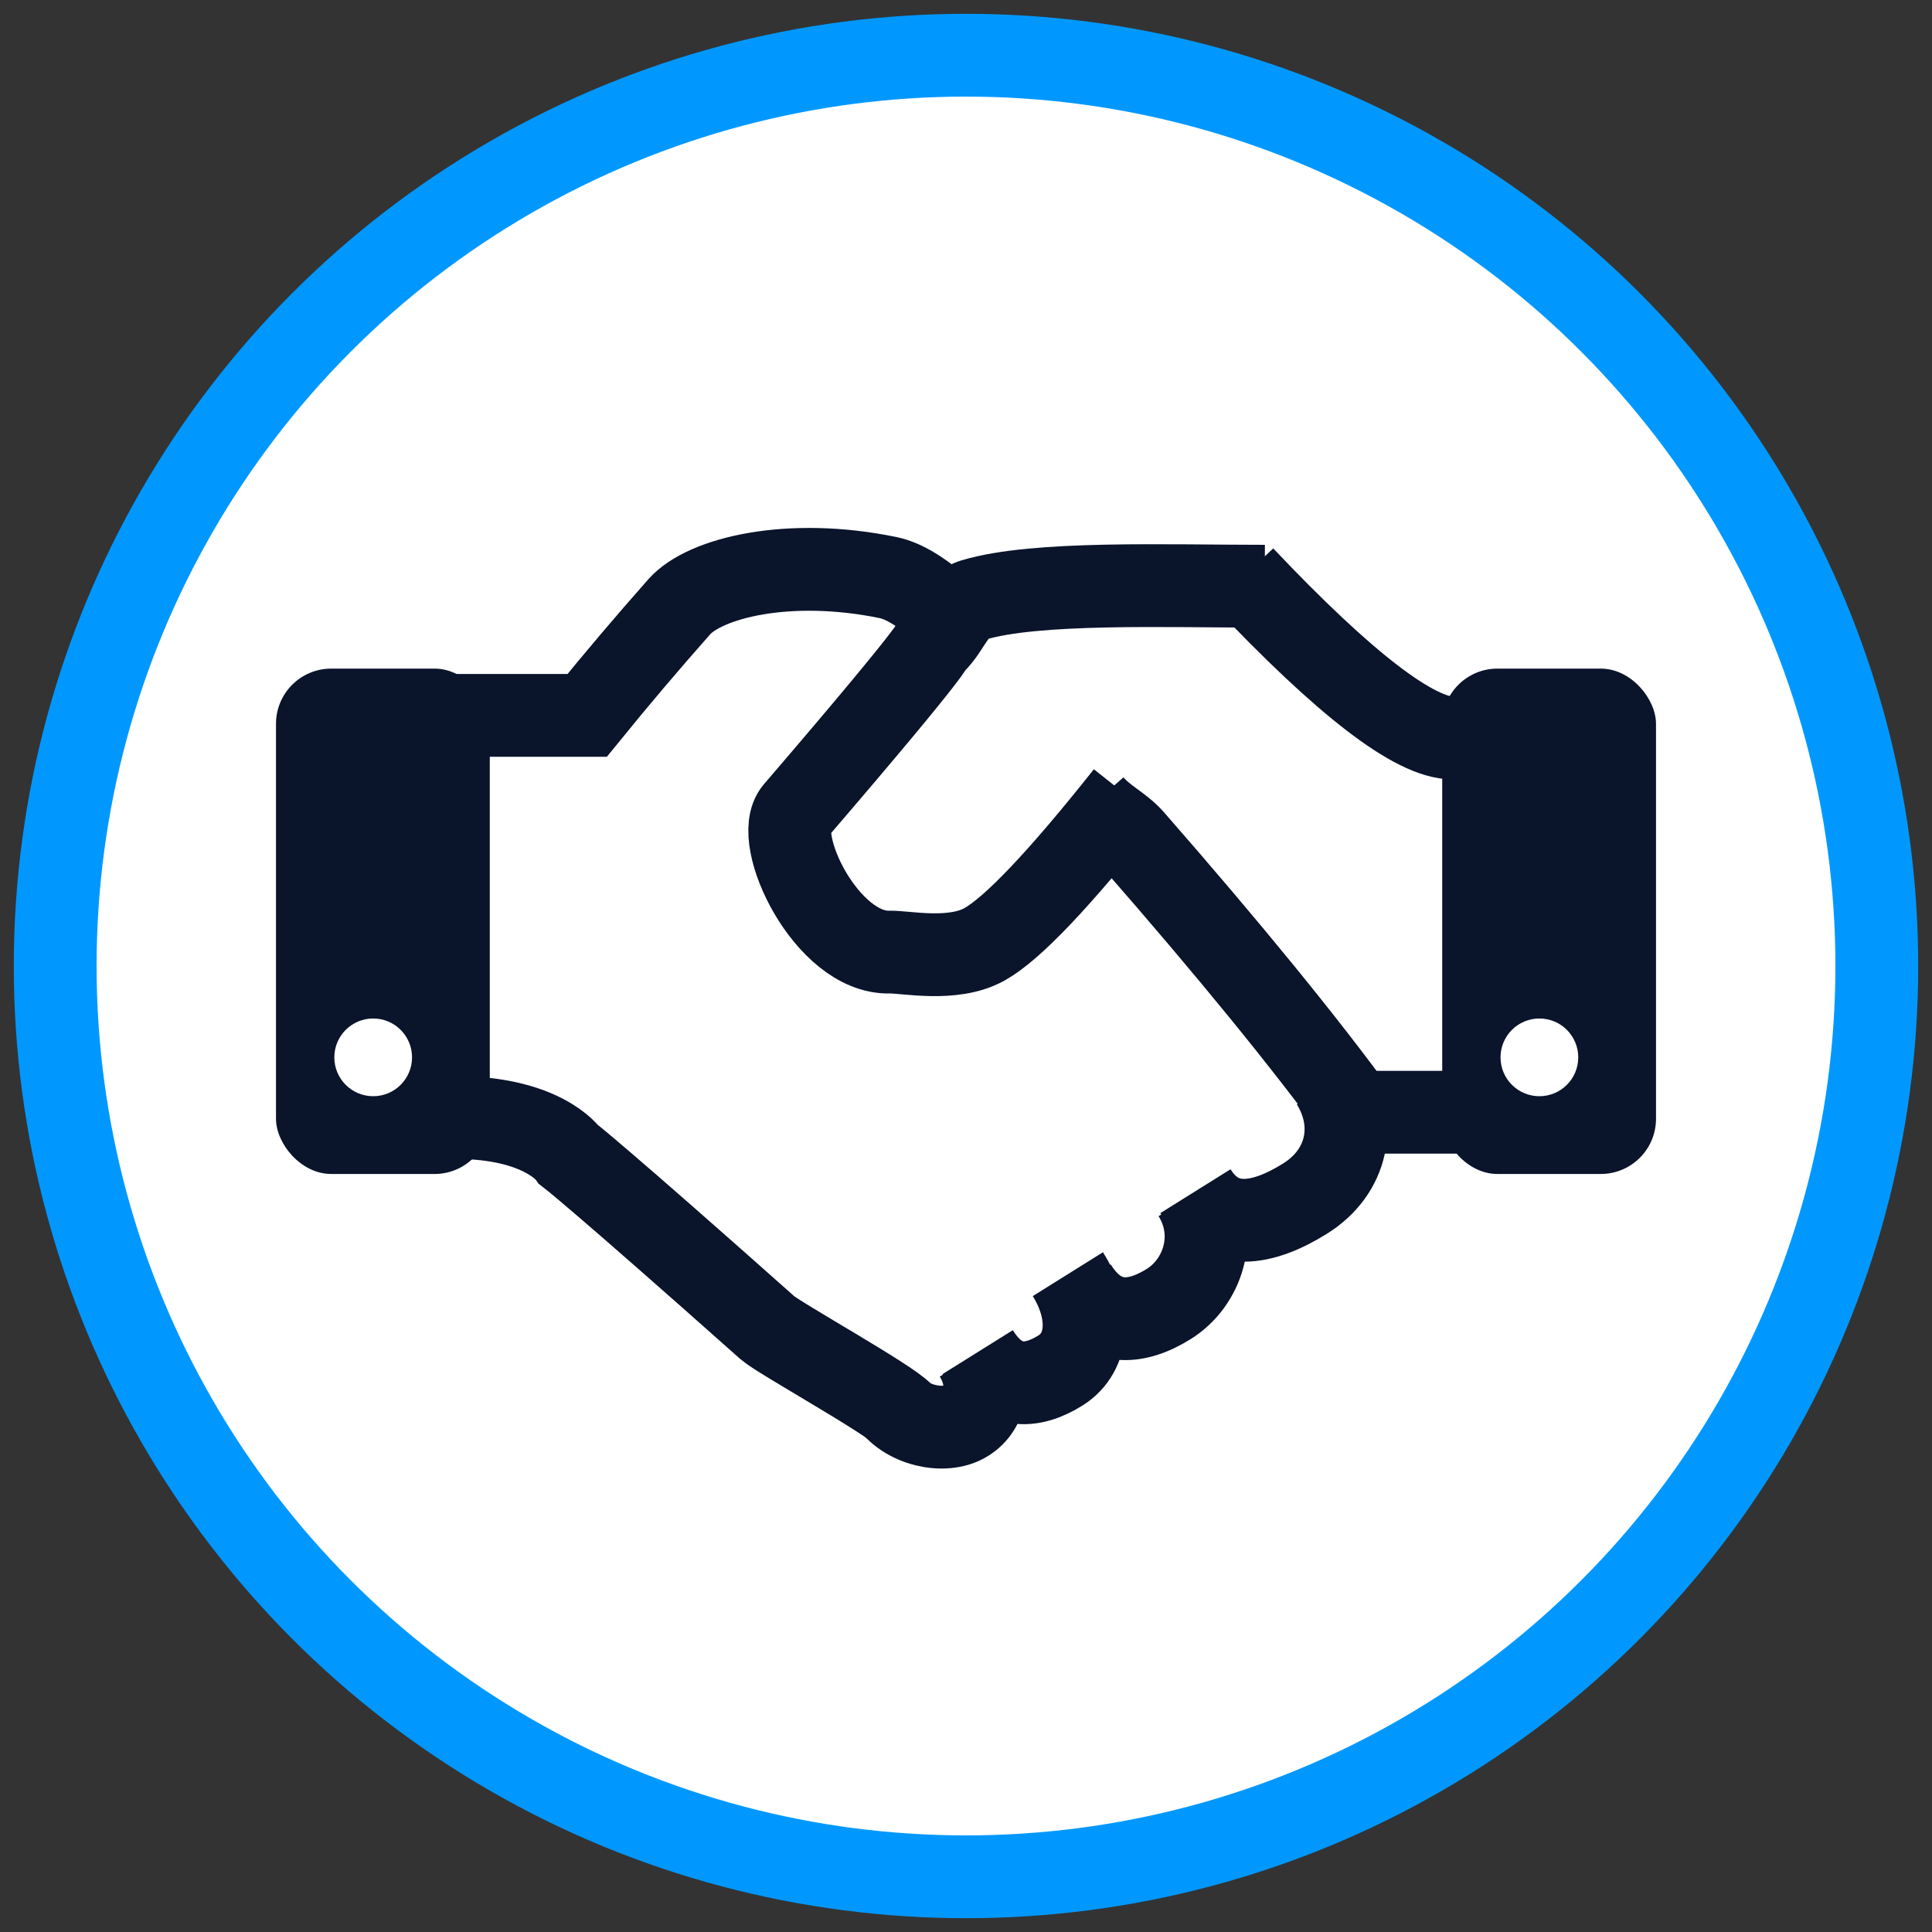 <?xml version="1.0" encoding="UTF-8"?>
<svg width="70px" height="70px" viewBox="0 0 70 70" version="1.1" xmlns="http://www.w3.org/2000/svg" xmlns:xlink="http://www.w3.org/1999/xlink">
    <rect x="0" y="0" width="70" height="70" fill="#333333" stroke="none"/>
    <!-- Generator: Sketch 49.1 (51147) - http://www.bohemiancoding.com/sketch -->
    <title>Providers</title>
    <desc>Created with Sketch.</desc>
    <defs></defs>
    <g id="Providers" stroke="none" stroke-width="1" fill="none" fill-rule="evenodd">
        <g id="Group" transform="translate(2, 2)" fill="#FFFFFF" stroke="#0098FF" stroke-width="3">
            <g id="Group-88">
                <circle id="Oval-7" cx="33" cy="33" r="33"></circle>
            </g>
        </g>
        <g id="Group-89" transform="translate(10, 20)">
            <rect id="Rectangle-53" fill="#0A142B" x="0" y="4.225" width="7.746" height="18.31" rx="2"></rect>
            <rect id="Rectangle-53" fill="#0A142B" x="42.254" y="4.225" width="7.746" height="18.31" rx="2"></rect>
            <circle id="Oval-13" fill="#FFFFFF" cx="3.521" cy="18.31" r="1.408"></circle>
            <circle id="Oval-13" fill="#FFFFFF" cx="45.775" cy="18.31" r="1.408"></circle>
            <path d="M6.079,5.92 L11.273,5.92 C12.332,4.616 13.443,3.306 14.607,1.989 C15.542,0.929 18.591,0.186 22.182,0.928 C22.765,1.049 23.458,1.478 24.26,2.217" id="Path-4" stroke="#0A142B" stroke-width="3"></path>
            <path d="M42.641,6.739 C41.259,6.739 38.726,4.793 35.042,0.9" id="Path-5" stroke="#0A142B" stroke-width="3"></path>
            <path d="M35.829,1.24 C32.261,1.24 27.539,1.059 25.269,1.739 C24.599,1.94 24.393,2.772 23.853,3.288 C23.649,3.484 24.302,3.003 18.819,9.388 C17.953,10.397 19.958,14.55 22.228,14.496 C22.816,14.482 24.513,14.855 25.666,14.217 C26.675,13.658 28.389,11.854 30.808,8.804" id="Path-6" stroke="#0A142B" stroke-width="3"></path>
            <path d="M6.498,20.49 C9.668,20.49 10.602,21.831 10.602,21.831 C10.602,21.831 11.592,22.581 17.806,28.108 C18.222,28.479 22.242,30.71 22.692,31.219" id="Path-7" stroke="#0A142B" stroke-width="3"></path>
            <path d="M38.69,20.298 C41.791,20.298 43.529,20.298 43.905,20.298" id="Path-9" stroke="#0A142B" stroke-width="3"></path>
            <path d="M29.577,9.155 C30.052,9.696 30.611,9.923 31.049,10.423 C34.537,14.412 37.277,17.772 39.269,20.502" id="Path-10" stroke="#0A142B" stroke-width="3"></path>
            <path d="M39.545,22.984 C39.545,21.234 38.147,20.652 36.319,20.652 C34.49,20.652 33.263,21.954 33.263,23.704" id="Oval-14" stroke="#0A142B" stroke-width="3" transform="translate(36.404, 22.178) rotate(148) translate(-36.404, -22.178) "></path>
            <path d="M34.427,26.811 C34.427,25.061 33.332,24.479 31.899,24.479 C30.467,24.479 29.03,25.623 29.03,27.373" id="Oval-14" stroke="#0A142B" stroke-width="3" transform="translate(31.728, 25.926) rotate(148) translate(-31.728, -25.926) "></path>
            <path d="M29.762,29.234 C29.762,27.618 28.813,27.081 27.571,27.081 C26.329,27.081 25.495,28.283 25.495,29.898" id="Oval-14" stroke="#0A142B" stroke-width="3" transform="translate(27.628, 28.49) rotate(148) translate(-27.628, -28.49) "></path>
            <path d="M26.02,31.758 C26.02,30.688 24.96,29.646 24.039,29.646 C23.118,29.646 22.499,30.442 22.499,31.513" id="Oval-14" stroke="#0A142B" stroke-width="3" transform="translate(24.259, 30.702) rotate(148) translate(-24.259, -30.702) "></path>
        </g>
    </g>
</svg>